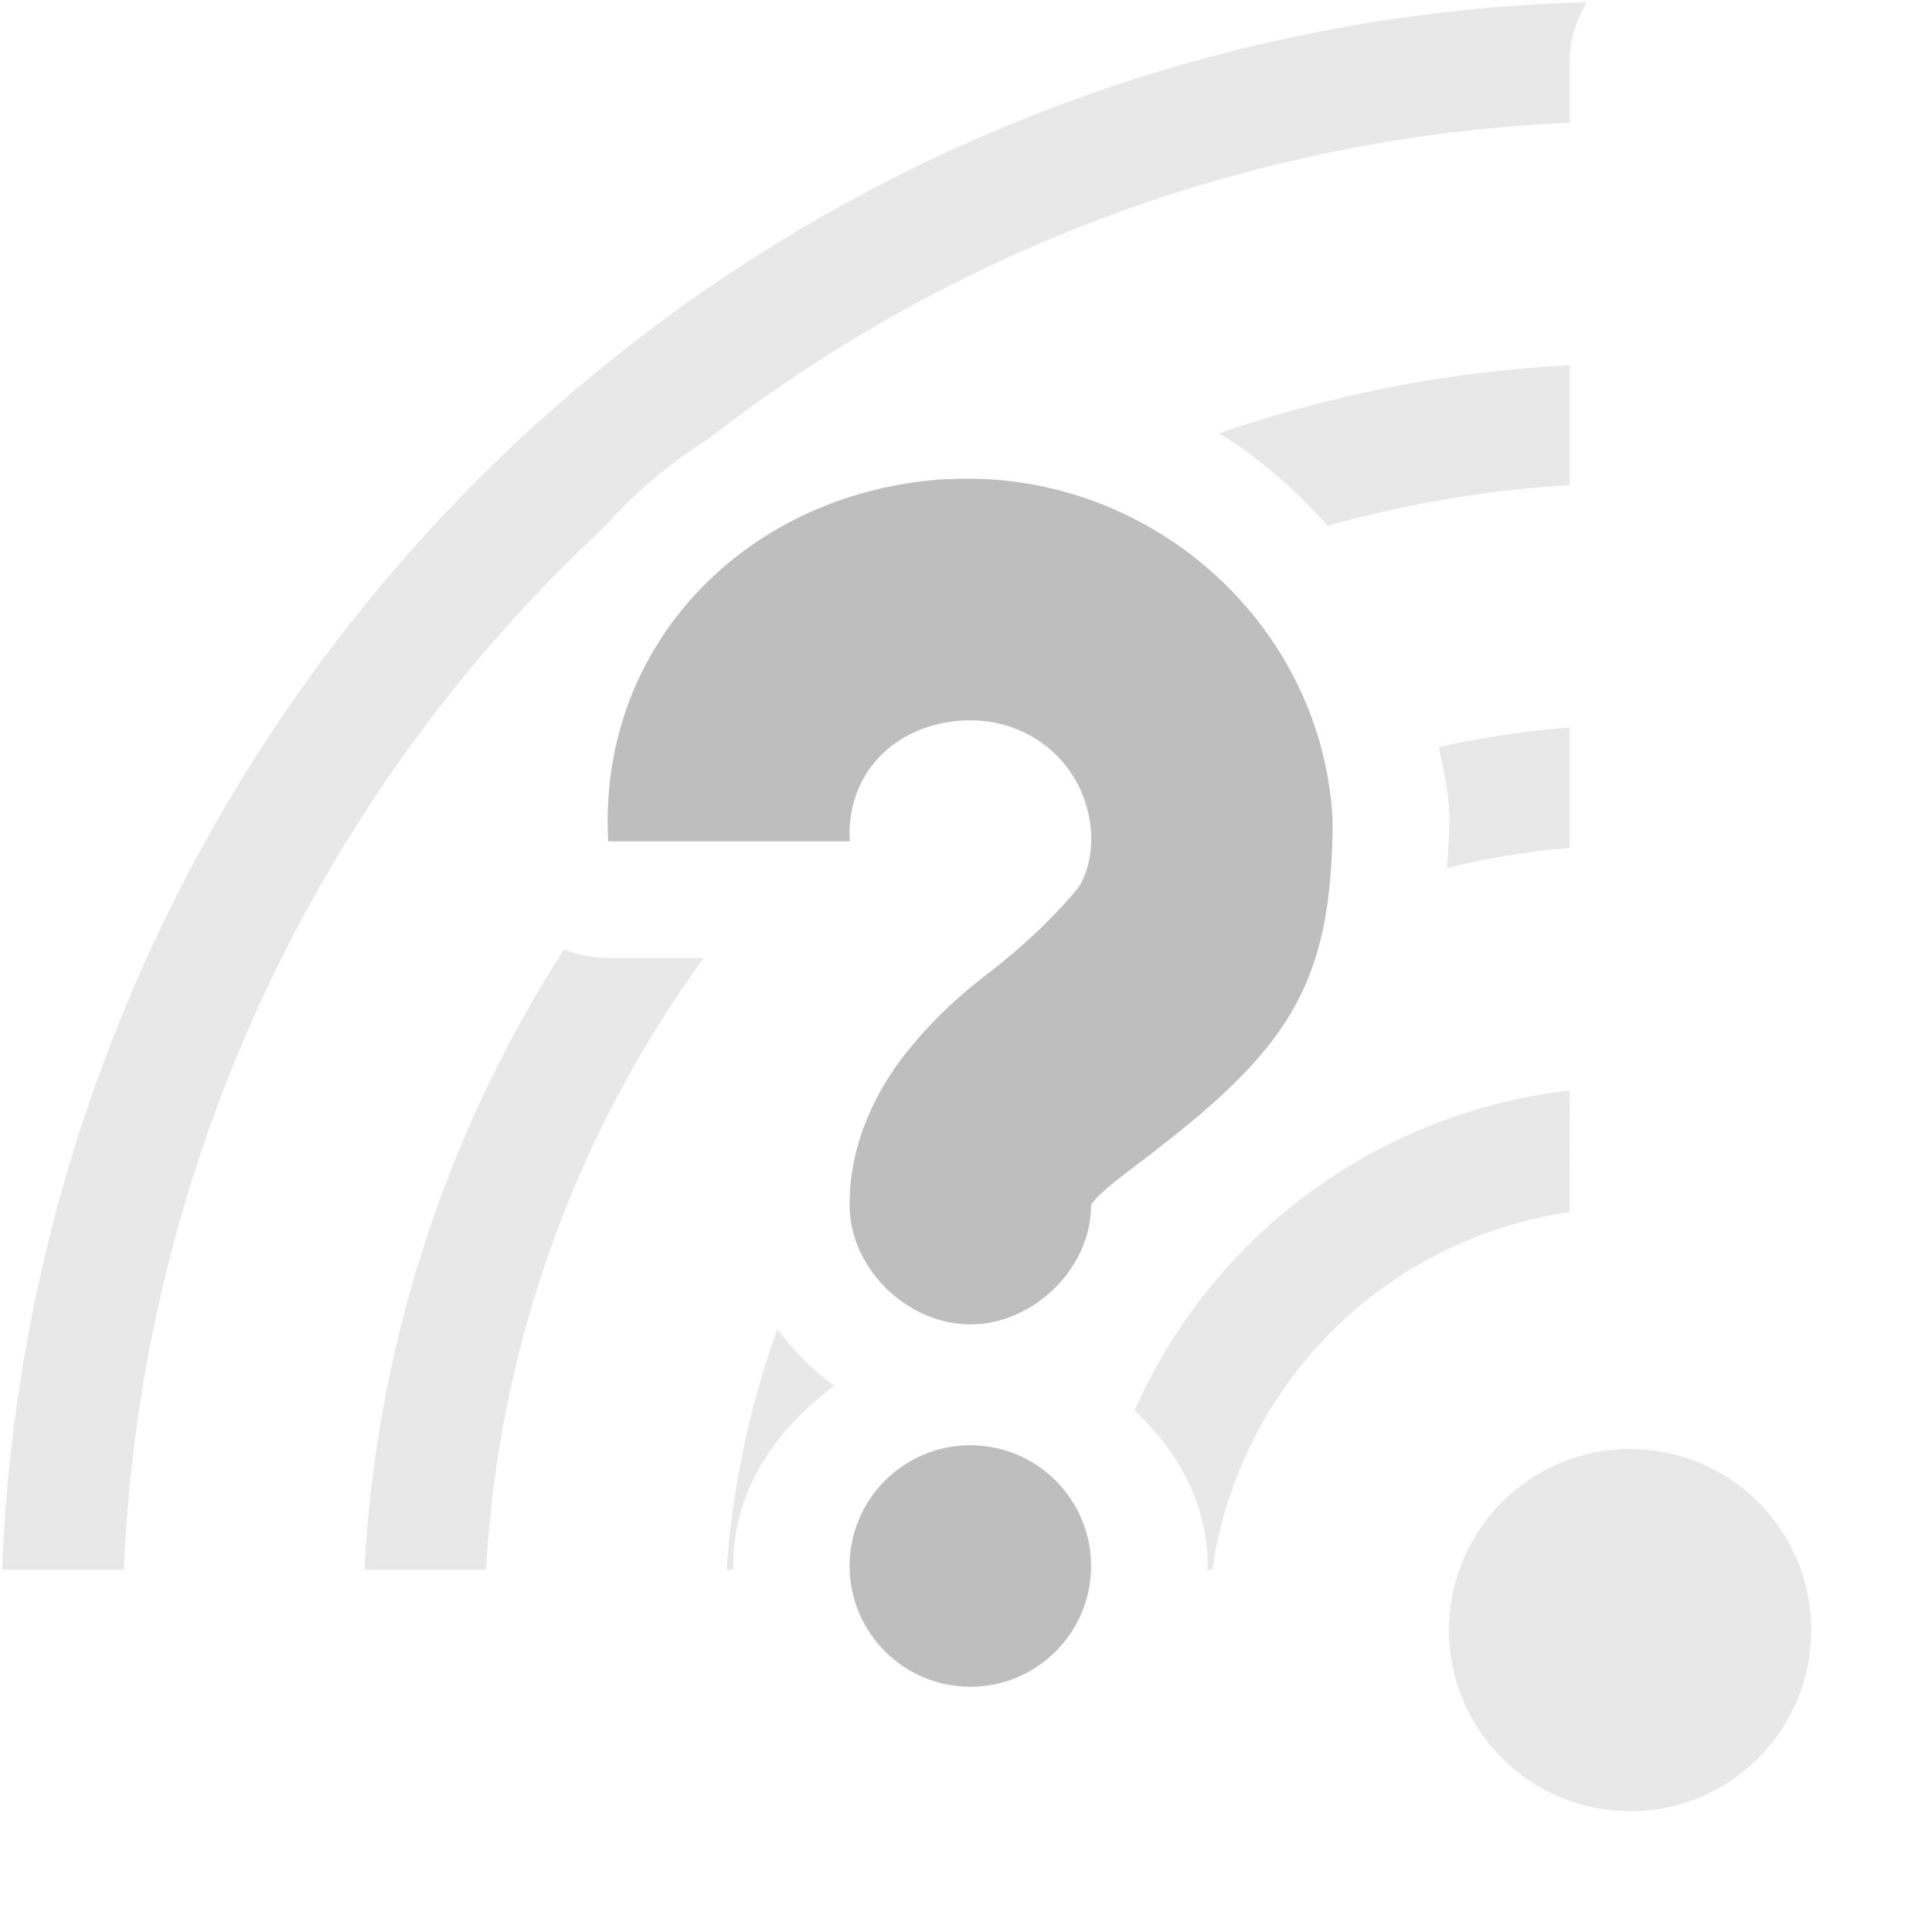 <svg height="16" width="16" xmlns="http://www.w3.org/2000/svg"><g fill="#bebebe" transform="translate(.099 .084)"><g fill="#bebebe"><path d="m13 6.025a7.5 7.5 0 0 0 -1.084.162c.036.178.076.353.086.539a.966.966 0 0 1 0 .055c-0.0.14-.009.274-.018.408a6.5 6.5 0 0 1 1.016-.168zm-4.842 3.543c-.006.013-.02.047-.02.047 0-0-.014.044-.021.064.013-.037.035-.099.041-.111zm-1.721 1.439a7.5 7.5 0 0 0 -.42 1.992h.059c-0-.011-.004-.021-.004-.031 0-.636.358-1.131.836-1.492-.182-.133-.337-.294-.471-.469z" opacity=".35" transform="translate(-.099 -.084)"/><path d="m13 9.031a4.5 4.5 0 0 0 -3.604 2.65c.355.337.605.761.605 1.287 0 .011-.004.021-.004.031h.043a3.5 3.5 0 0 1 2.959-2.961z" opacity=".35" transform="translate(-.099 -.084)"/><circle cx="13.401" cy="13.416" opacity=".35" r="1.5"/><g transform="translate(-.099 -.084)"><path d="m13 3.025a10.5 10.5 0 0 0 -2.904.564c.339.207.637.47.9.766a9.5 9.5 0 0 1 2.004-.338zm-8.328 4.836a10.5 10.5 0 0 0 -1.654 5.139h1.008a9.5 9.5 0 0 1 1.801-5.066h-.789a.966.966 0 0 1 -.365-.072z" opacity=".35"/><path d="m13.141.018a13.5 13.5 0 0 0 -13.123 12.982h1.008a12.5 12.5 0 0 1 3.982-8.639c.249-.283.539-.525.861-.729a12.5 12.5 0 0 1 7.131-2.615v-.518c0-.179.059-.338.141-.482z" opacity=".35"/></g></g><path d="m7.749 3.885c1.642-.092 3.095 1.17 3.188 2.812-0 1.401-.378 1.922-1.594 2.844-.191.144-.326.251-.375.312-.049.062-.031.033-.031.031.007.528-.472 1-1 1s-1.007-.472-1-1c0-.502.224-.943.469-1.25.245-.307.491-.516.719-.688.204-.161.461-.385.688-.656.093-.112.129-.308.125-.438v-.031c-.032-.563-.499-.969-1.062-.938s-.969.437-.938 1h-2c-.092-1.642 1.17-2.908 2.812-3zm.188 8c.552 0 1 .448 1 1s-.448 1-1 1-1-.448-1-1 .448-1 1-1z"/></g></svg>